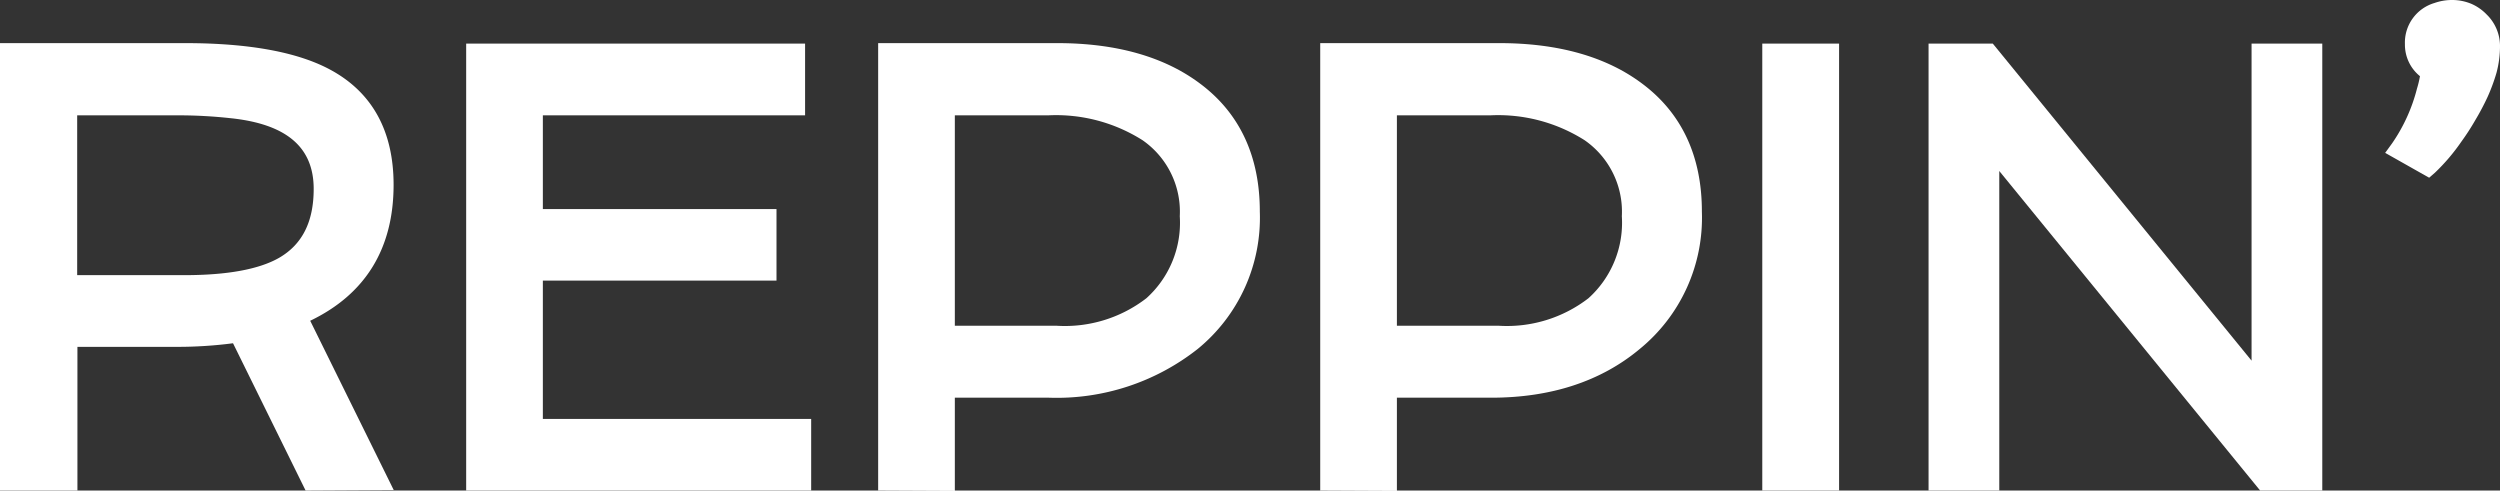 <svg xmlns="http://www.w3.org/2000/svg" viewBox="0 0 201.16 39.47"><rect x="0" y="0" width="201.16" height="39.47" fill="#333333" stroke="none"/><g id="Layer_2" data-name="Layer 2"><g id="Layer_1-2" data-name="Layer 1"><path d="M24.59,39.47,18.75,27.62a34.8,34.8,0,0,1-4.52.29h-8V39.47H0v-36H14.91c5.19,0,9.14.74,11.76,2.19,3.32,1.83,5,4.93,5,9.21,0,5.13-2.26,8.8-6.71,10.94l6.72,13.62ZM14.84,22.14c3.44,0,6-.47,7.61-1.39,1.87-1.08,2.79-2.9,2.79-5.55,0-3.36-2.19-5.22-6.69-5.69a38.54,38.54,0,0,0-4.34-.23h-8V22.14Z" style="fill:#fff"/><polygon points="37.51 39.47 37.51 3.51 64.78 3.51 64.78 9.28 43.68 9.28 43.68 16.82 62.48 16.82 62.48 22.58 43.68 22.58 43.68 33.71 65.27 33.71 65.27 39.47 37.51 39.47" style="fill:#fff"/><path d="M70.66,39.47v-36H85.08c4.75,0,8.62,1.1,11.5,3.27,3.18,2.38,4.79,5.84,4.79,10.28a13.63,13.63,0,0,1-5,11.06A18.31,18.31,0,0,1,84.4,32H76.83v7.5ZM85,26.21A10.74,10.74,0,0,0,92.24,24a8.17,8.17,0,0,0,2.69-6.6,7,7,0,0,0-3-6.12,13,13,0,0,0-7.57-2H76.83V26.21Z" style="fill:#fff"/><path d="M106.23,39.47v-36h14.42c4.75,0,8.62,1.1,11.5,3.27,3.18,2.38,4.79,5.84,4.79,10.28a13.63,13.63,0,0,1-5,11.06C128.83,30.68,124.8,32,120,32H112.4v7.5Zm14.35-13.26A10.74,10.74,0,0,0,127.81,24a8.17,8.17,0,0,0,2.69-6.6,7,7,0,0,0-3-6.12,13,13,0,0,0-7.57-2H112.4V26.21Z" style="fill:#fff"/><rect x="141.8" y="3.51" width="6.18" height="35.96" style="fill:#fff"/><polygon points="181.86 39.47 160.87 13.76 160.87 39.47 155.18 39.47 155.18 3.51 160.35 3.51 181.17 29.02 181.17 3.51 186.86 3.51 186.86 39.47 181.86 39.47" style="fill:#fff"/><path d="M191.92,12.3l.56-.77a13.67,13.67,0,0,0,2-4.4,7.94,7.94,0,0,0,.24-1,3.26,3.26,0,0,1-1.21-2.57A3.32,3.32,0,0,1,195.89.24,4.23,4.23,0,0,1,197.33,0a4,4,0,0,1,1.53.31,3.82,3.82,0,0,1,1.22.85,3.54,3.54,0,0,1,1.08,2.51,8.39,8.39,0,0,1-.28,2.18,15,15,0,0,1-.71,1.93,19.91,19.91,0,0,1-1,1.89,19.11,19.11,0,0,1-1.12,1.73,15.82,15.82,0,0,1-2.13,2.5l-.46.4Z" style="fill:#fff"/></g></g></svg>